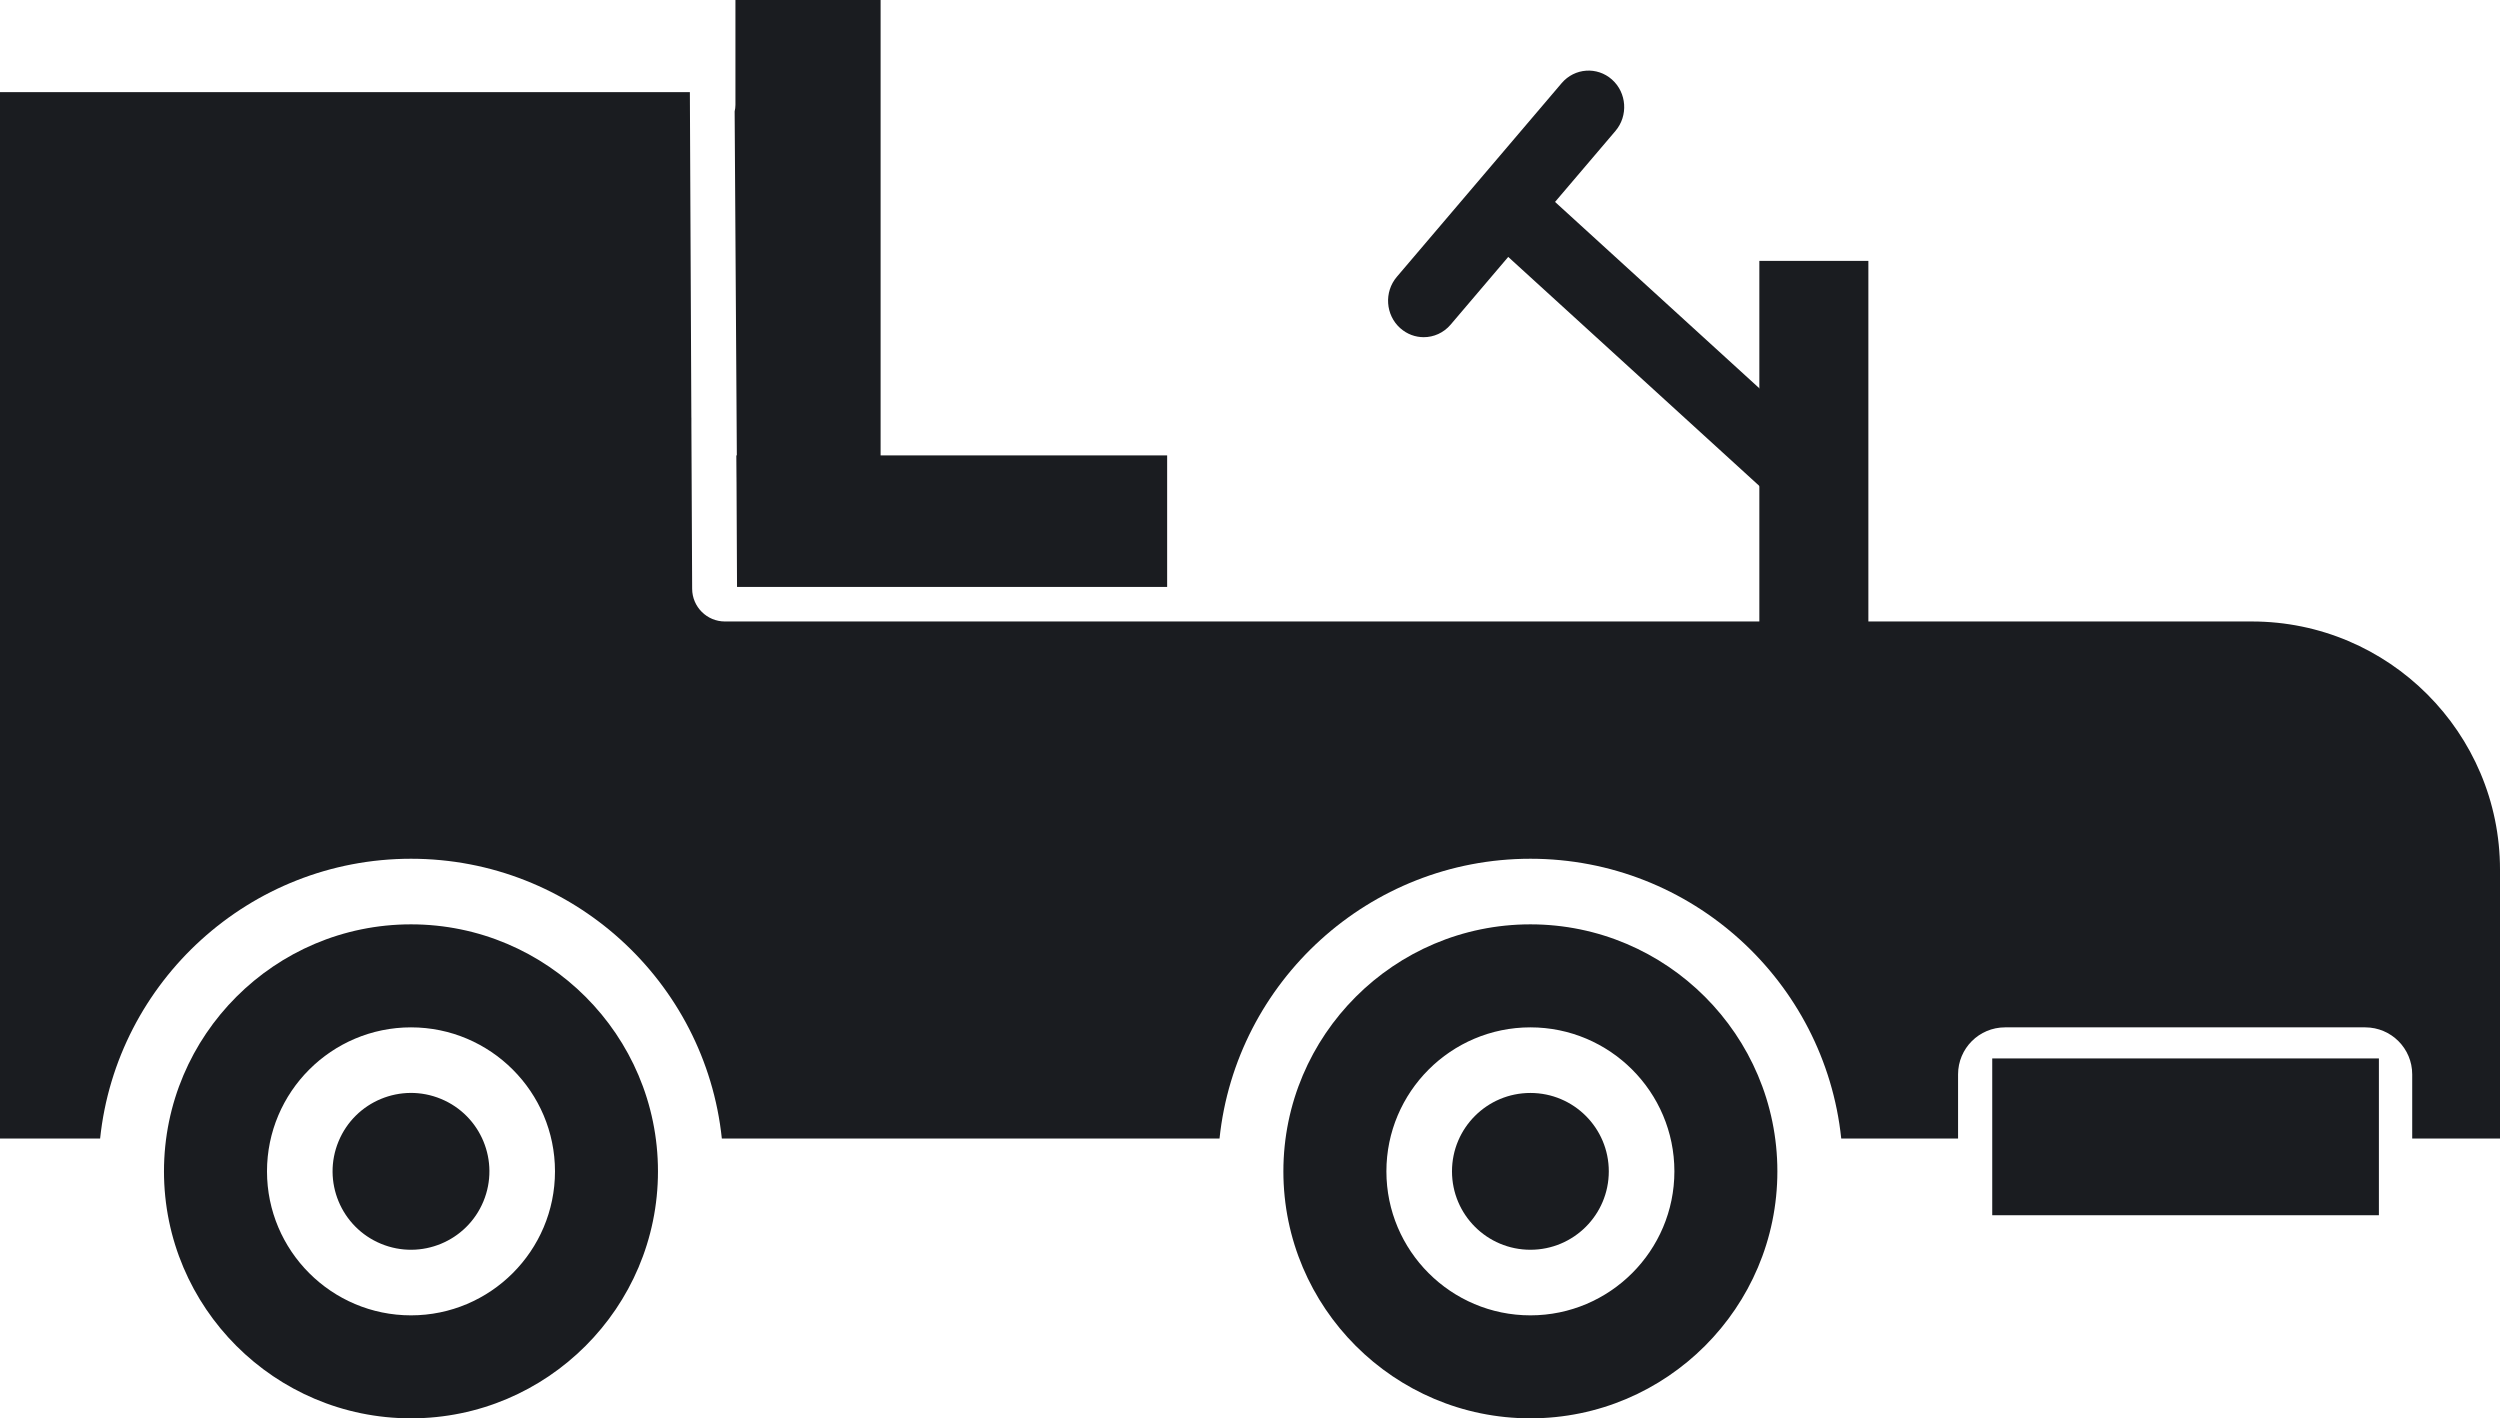 <?xml version="1.0" encoding="UTF-8"?>
<svg id="Layer_1" data-name="Layer 1" xmlns="http://www.w3.org/2000/svg" viewBox="0 0 724.16 410.84">
  <defs>
    <style>
      .cls-1 {
        fill: #1a1c20;
        stroke-width: 0px;
      }
    </style>
  </defs>
  <path class="cls-1" d="M119.05,267.75c-39.45,0-71.55,32.09-71.55,71.55s32.1,71.54,71.55,71.54,71.54-32.09,71.54-71.54-32.09-71.55-71.54-71.55ZM119.05,381.01c-23,0-41.71-18.71-41.71-41.71s18.71-41.71,41.71-41.71,41.71,18.71,41.71,41.71-18.71,41.71-41.71,41.71Z"/>
  <circle class="cls-1" cx="119.05" cy="339.3" r="22.71" transform="translate(-239.98 319.44) rotate(-67.5)"/>
  <path class="cls-1" d="M443.3,267.75c-39.45,0-71.55,32.09-71.55,71.55s32.1,71.54,71.55,71.54,71.54-32.09,71.54-71.54-32.09-71.55-71.54-71.55ZM443.3,381.01c-23,0-41.71-18.71-41.71-41.71s18.71-41.71,41.71-41.71,41.71,18.71,41.71,41.71-18.71,41.71-41.71,41.71Z"/>
  <circle class="cls-1" cx="443.3" cy="339.3" r="22.71"/>
  <path class="cls-1" d="M405.63,95.08c1.96,1.74,4.37,2.59,6.77,2.59,2.88,0,5.75-1.23,7.79-3.63l16.69-19.62,76.19,69.49v-28.29l-62.63-57.13,17.5-20.56c3.74-4.4,3.29-11.06-1.01-14.89-4.3-3.82-10.82-3.36-14.57,1.04l-47.75,56.11c-3.74,4.4-3.29,11.06,1.01,14.89Z"/>
  <polygon class="cls-1" points="213.49 170.02 338.08 170.02 338.08 131.92 213.31 131.92 213.49 170.02"/>
  <path class="cls-1" d="M255.08,140.92V0h-42.05v30.38c0,.65-.08,1.28-.23,1.89h0s.69,108.65.69,108.65h41.59Z"/>
  <rect class="cls-1" x="577.08" y="306.59" width="112" height="45.42"/>
  <path class="cls-1" d="M652.27,180.02H209.99c-5.23,0-9.47-4.23-9.5-9.46l-.22-47.51v-2.04s-.01,0-.01-.02l-.43-94.3H0v303.11h29c4.76-45.48,43.33-81.05,90.05-81.05s85.28,35.57,90.04,81.05h144.16c4.76-45.48,43.33-81.05,90.05-81.05s85.28,35.57,90.04,81.05h33.84v-18.61c0-7.5,6.1-13.6,13.6-13.6h104.35c7.5,0,13.6,6.1,13.6,13.6v18.61h25.43v-77.89c0-39.64-32.25-71.89-71.89-71.89Z"/>
  <rect class="cls-1" x="509.62" y="75.57" width="31.58" height="106.45"/>
</svg>